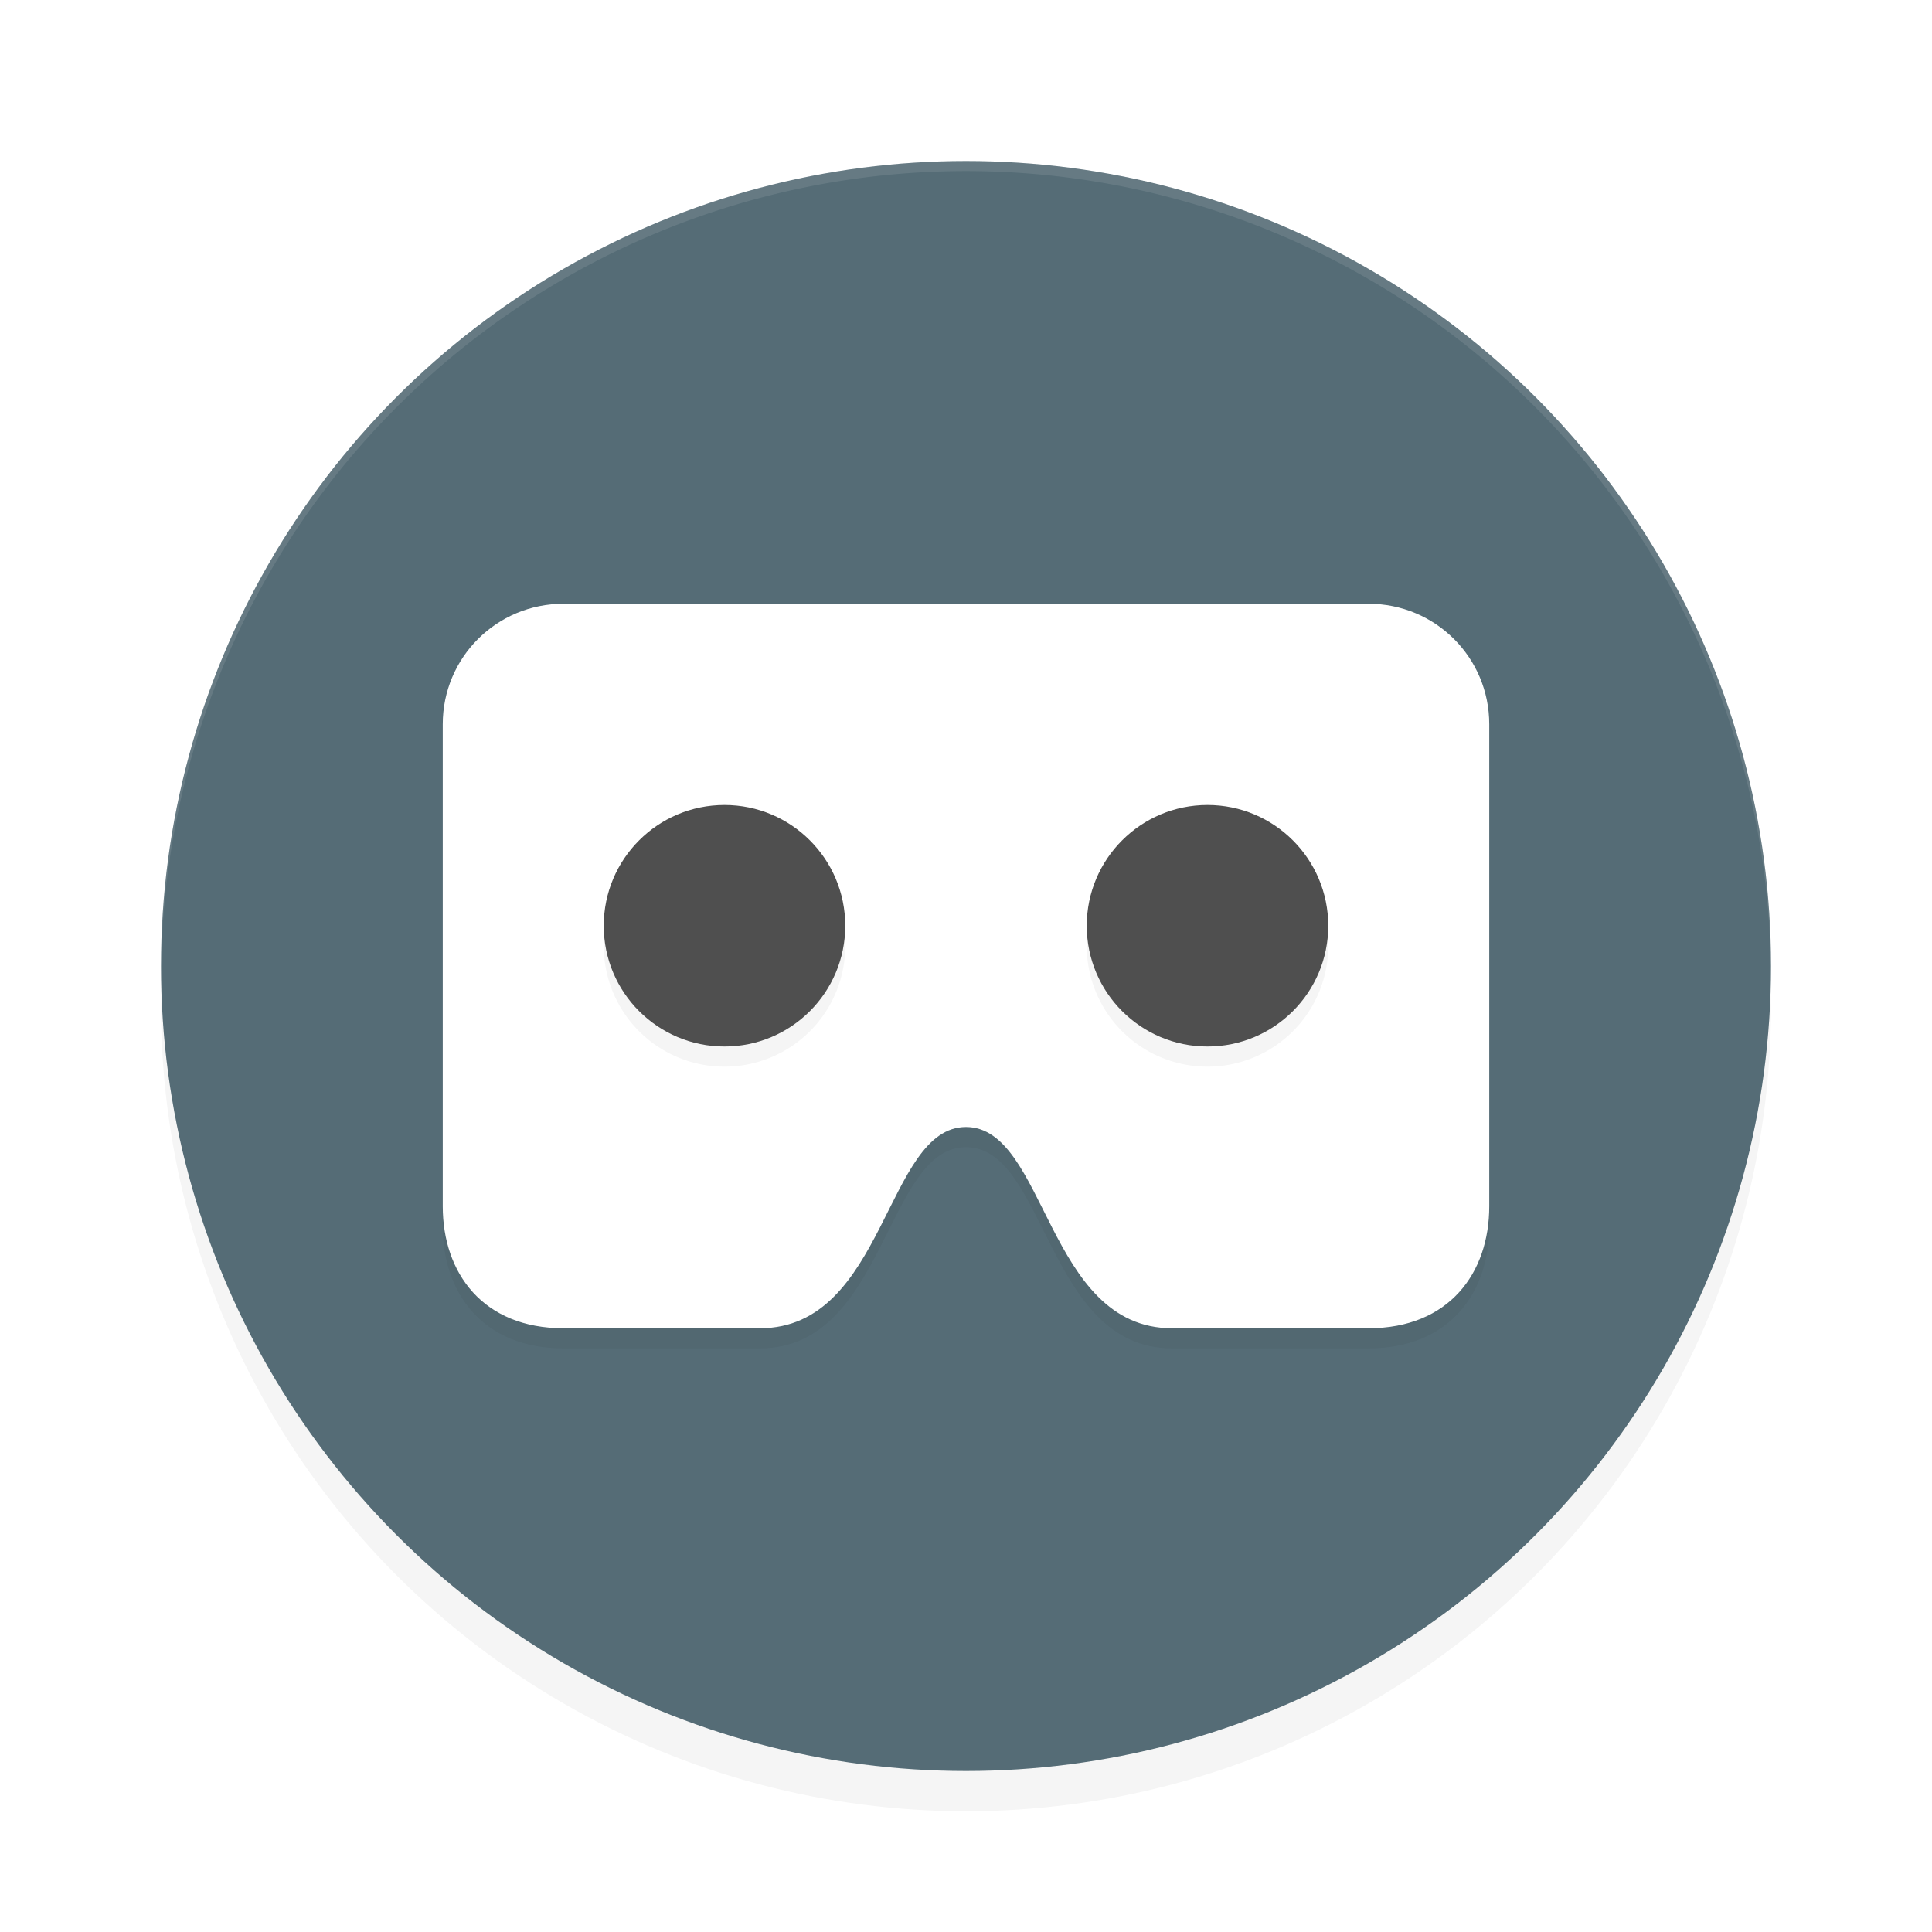 <?xml version="1.0" encoding="UTF-8" standalone="no"?>
<svg
   xmlns:dc="http://purl.org/dc/elements/1.1/"
   xmlns:cc="http://creativecommons.org/ns#"
   xmlns:rdf="http://www.w3.org/1999/02/22-rdf-syntax-ns#"
   xmlns:svg="http://www.w3.org/2000/svg"
   xmlns="http://www.w3.org/2000/svg"
   xmlns:sodipodi="http://sodipodi.sourceforge.net/DTD/sodipodi-0.dtd"
   xmlns:inkscape="http://www.inkscape.org/namespaces/inkscape"
   width="192"
   height="192"
   version="1.1"
   id="svg22"
   sodipodi:docname="google_vr.svg"
   inkscape:version="0.92.3 (2405546, 2018-03-11)">
  <defs
     id="defs26">
    <filter
       inkscape:collect="always"
       style="color-interpolation-filters:sRGB"
       id="filter860"
       x="-0.048"
       width="1.096"
       y="-0.048"
       height="1.096">
      <feGaussianBlur
         inkscape:collect="always"
         stdDeviation="3.2"
         id="feGaussianBlur862" />
    </filter>
    <filter
       inkscape:collect="always"
       style="color-interpolation-filters:sRGB"
       id="filter876"
       x="-0.041"
       width="1.081"
       y="-0.059"
       height="1.117">
      <feGaussianBlur
         inkscape:collect="always"
         stdDeviation="1.76"
         id="feGaussianBlur878" />
    </filter>
    <filter
       inkscape:collect="always"
       style="color-interpolation-filters:sRGB"
       id="filter893"
       x="-0.032"
       width="1.064"
       y="-0.096"
       height="1.192">
      <feGaussianBlur
         inkscape:collect="always"
         stdDeviation="0.96"
         id="feGaussianBlur895" />
    </filter>
  </defs>
  <sodipodi:namedview
     pagecolor="#ffffff"
     bordercolor="#666666"
     borderopacity="1"
     objecttolerance="10"
     gridtolerance="10"
     guidetolerance="10"
     inkscape:pageopacity="0"
     inkscape:pageshadow="2"
     inkscape:window-width="1920"
     inkscape:window-height="1018"
     id="namedview24"
     showgrid="false"
     inkscape:zoom="1"
     inkscape:cx="96"
     inkscape:cy="96"
     inkscape:window-x="0"
     inkscape:window-y="32"
     inkscape:window-maximized="1"
     inkscape:current-layer="svg22" />
  <circle
     id="circle2"
     r="80"
     cy="100"
     cx="96"
     style="opacity:0.2;stroke-width:4;filter:url(#filter860)" />
  <circle
     id="circle4"
     r="80"
     cy="96"
     cx="96"
     style="fill:#556c76;stroke-width:4" />
  <path
     style="opacity:0.1;fill:#ffffff;stroke-width:4"
     d="M 96 16 A 80 80 0 0 0 16 96 A 80 80 0 0 0 16.02 96.473 A 80 80 0 0 1 96 17 A 80 80 0 0 1 175.975 96.514 A 80 80 0 0 0 176 96 A 80 80 0 0 0 96 16 z "
     id="path6" />
  <path
     inkscape:connector-curvature="0"
     id="path8"
     d="m 56,62 c -6.648,0 -12,5.341 -12,11.977 v 47.906 c 0,6.635 4,12.117 12,12.117 h 19.523 c 12.476,0 12.477,-20 20.477,-20 8,0 8.001,20 20.477,20 H 136 c 8,0 12,-5.482 12,-12.117 V 73.977 c 0,-6.635 -5.352,-11.977 -12,-11.977 H 96 Z"
     style="opacity:0.2;fill-rule:evenodd;stroke-width:4;filter:url(#filter876)" />
  <path
     inkscape:connector-curvature="0"
     id="path10"
     d="M 56,60 C 49.352,60 44,65.341 44,71.977 V 119.883 C 44,126.518 48,132 56,132 H 75.523 C 87.999,132 88,112 96,112 c 8,0 8.001,20 20.477,20 H 136 c 8,0 12,-5.482 12,-12.117 V 71.977 C 148,65.341 142.648,60 136,60 H 96 Z"
     style="fill:#ffffff;fill-rule:evenodd;stroke-width:4" />
  <path
     style="opacity:0.2;stroke-width:4;filter:url(#filter893)"
     d="M 72 82 A 12 12 0 0 0 60 94 A 12 12 0 0 0 72 106 A 12 12 0 0 0 84 94 A 12 12 0 0 0 72 82 z M 120 82 A 12 12 0 0 0 108 94 A 12 12 0 0 0 120 106 A 12 12 0 0 0 132 94 A 12 12 0 0 0 120 82 z "
     id="circle12" />
  <circle
     id="circle14"
     r="12"
     cy="92"
     cx="72"
     style="fill:#4f4f4f;stroke-width:4" />
  <circle
     id="circle18"
     r="12"
     cy="92"
     cx="120"
     style="fill:#4f4f4f;stroke-width:4" />
</svg>
